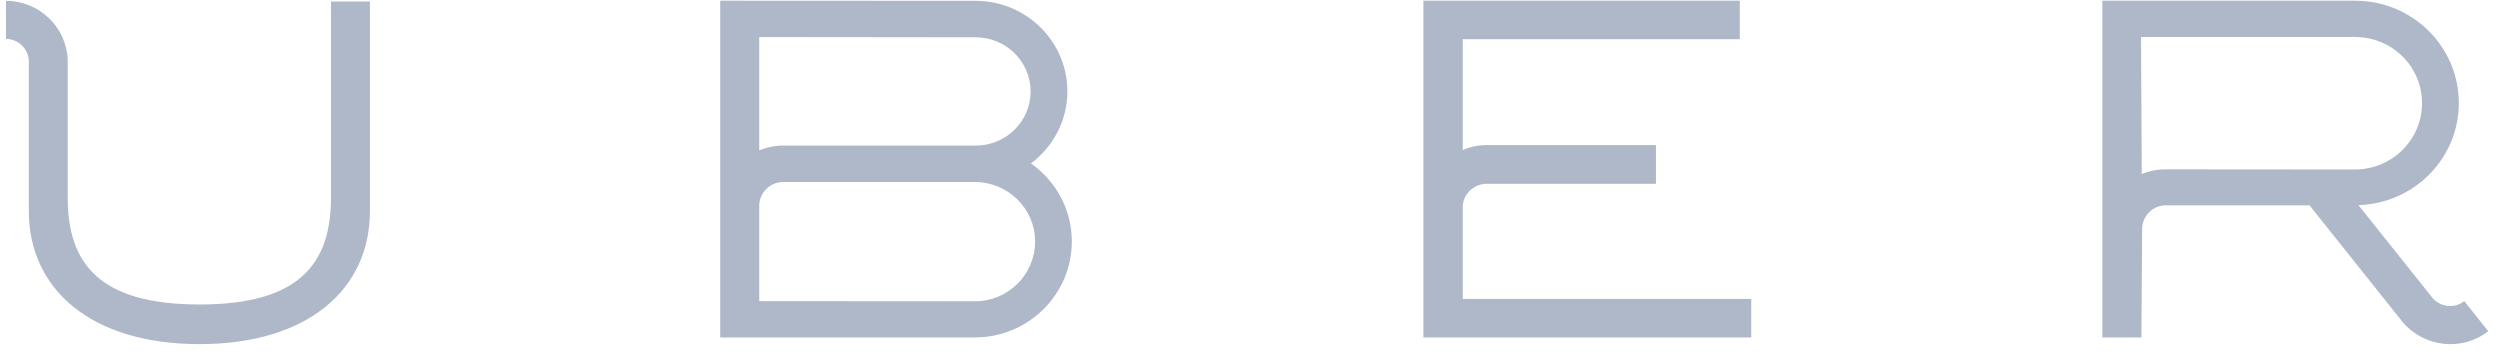 <svg width="131" height="19" viewBox="0 0 131 19" fill="none" xmlns="http://www.w3.org/2000/svg">
<path fill-rule="evenodd" clip-rule="evenodd" d="M51.075 15.786L39.784 15.778V10.773C39.784 10.105 40.353 9.537 41.028 9.537H51.075C52.826 9.537 54.239 10.935 54.239 12.654C54.239 14.392 52.826 15.79 51.075 15.79V15.786ZM39.784 1.941L51.126 1.954C52.716 1.954 54.004 3.226 54.004 4.797C54.004 6.358 52.716 7.629 51.126 7.629H40.856C40.483 7.656 40.114 7.739 39.784 7.879V1.94V1.941ZM54.023 8.564C55.173 7.699 55.931 6.335 55.931 4.788C55.931 2.173 53.776 0.043 51.122 0.043L37.74 0.036V17.682H51.075C53.886 17.682 56.163 15.431 56.163 12.65C56.163 10.965 55.319 9.477 54.023 8.564ZM113.445 8.875C113.013 8.875 112.605 8.961 112.228 9.113L112.189 1.94L123.397 1.937C125.341 1.937 126.915 3.483 126.915 5.405C126.915 7.324 125.341 8.881 123.397 8.881L113.426 8.873L113.445 8.875ZM129.113 15.785C128.623 16.175 127.924 16.097 127.496 15.65L123.582 10.749C126.506 10.659 128.842 8.298 128.842 5.4C128.842 2.434 126.408 0.036 123.405 0.036H110.163V17.683H112.208L112.248 11.934C112.287 11.293 112.821 10.759 113.484 10.759H121.018L125.91 16.89C127.036 18.203 129.011 18.422 130.385 17.356L129.133 15.785L129.113 15.785ZM76.647 15.663V10.847C76.647 10.186 77.217 9.643 77.88 9.63H86.772V7.601H77.849C77.436 7.609 77.028 7.696 76.647 7.856V2.055H91.165V0.036H74.586V17.682H91.766V15.663H76.647V15.663ZM17.343 0.08V10.359C17.343 13.876 15.623 15.955 10.458 15.955C5.278 15.955 3.548 13.877 3.548 10.359V3.133C3.483 1.421 2.059 0.045 0.314 0.045V2.04C0.947 2.04 1.45 2.525 1.51 3.133V11.061C1.51 15.136 4.749 18.032 10.458 18.032C16.158 18.032 19.384 15.136 19.384 11.061V0.08H17.343V0.08Z" fill="#AEB8C9"/>
</svg>
